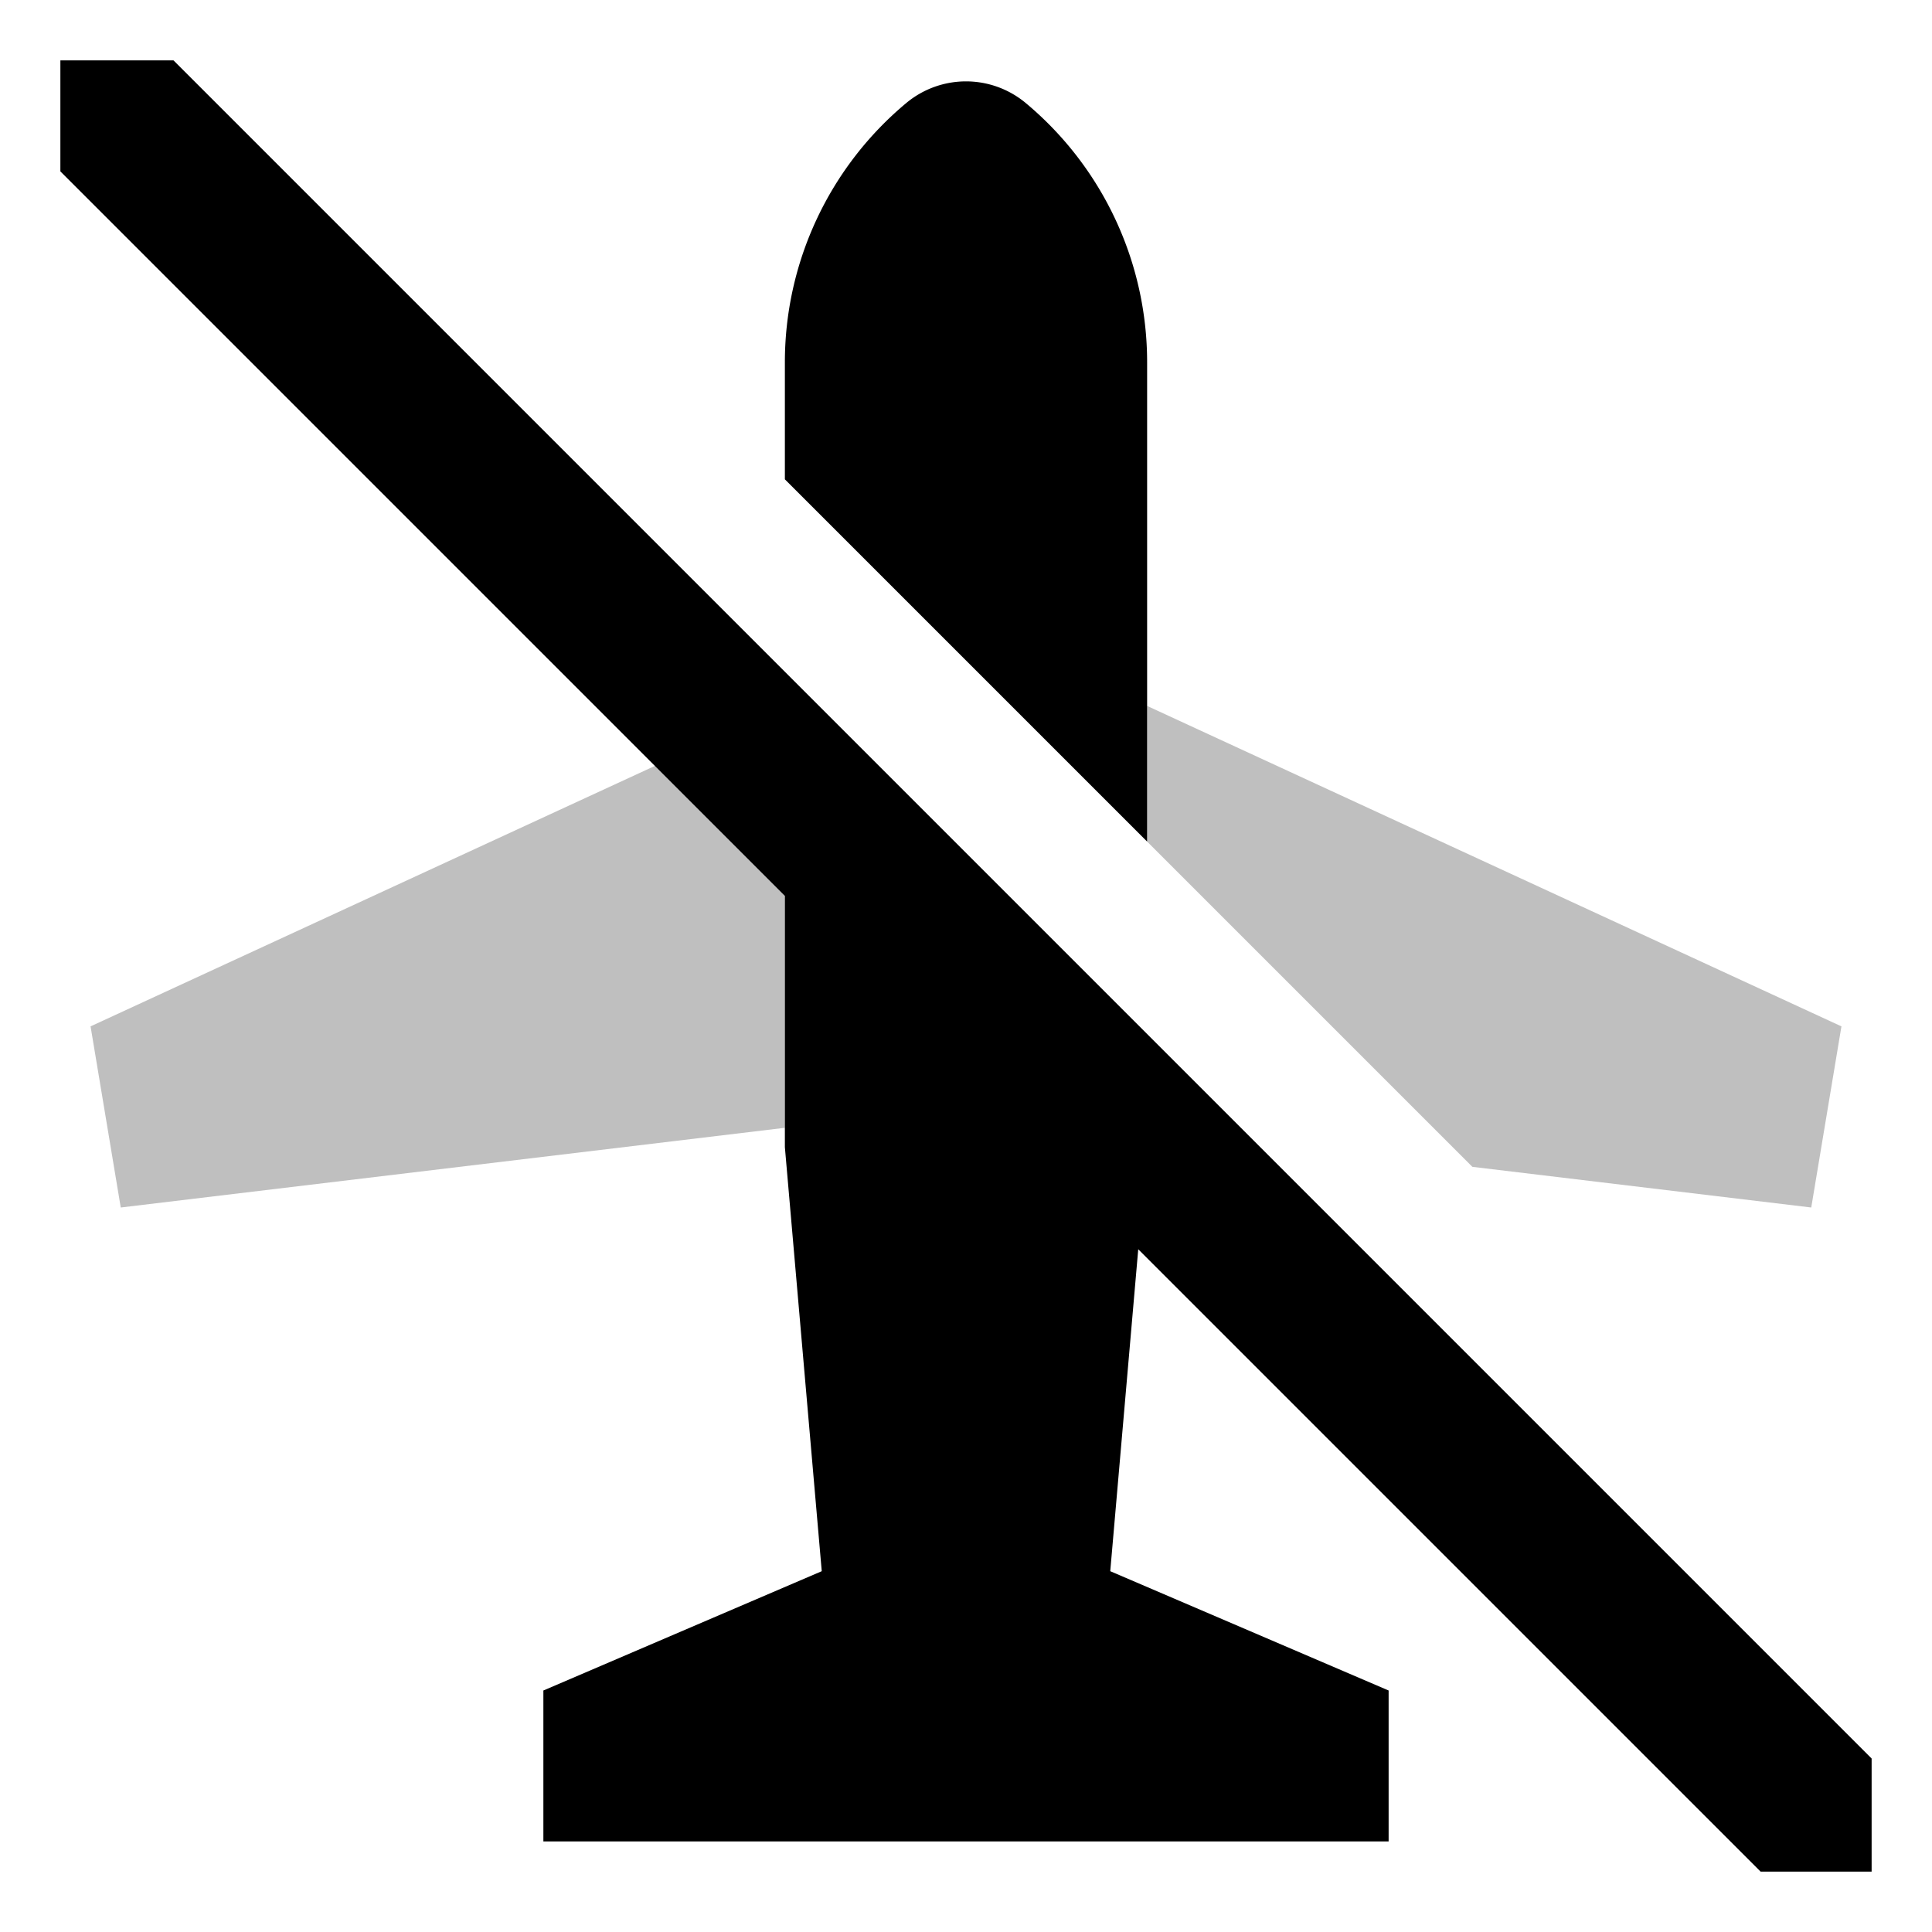 <svg xmlns="http://www.w3.org/2000/svg" viewBox="0 0 512 512">
  <polygon fill="currentColor" points="24 272 32 320 208 298.88 208 187.077 24 272" class="ci-secondary" opacity="0.25"/>
  <polygon fill="currentColor" points="390.194 309.223 480 320 488 272 304 187.077 304 223.029 390.194 309.223" class="ci-secondary" opacity="0.25"/>
  <path fill="currentColor" d="M304,96a89.437,89.437,0,0,0-32.18-68.706,24.711,24.711,0,0,0-31.64,0A89.437,89.437,0,0,0,208,96v31.029l96,96Z" class="ci-primary"/>
  <polygon fill="currentColor" points="45.975 16 16 16 16 45.422 208 237.422 208 298.88 208 304 217.772 416.383 144 448 144 488 368 488 368 448 294.228 416.383 301.646 331.068 466.579 496 496 496 496 466.025 45.975 16" class="ci-primary"/>
</svg>
